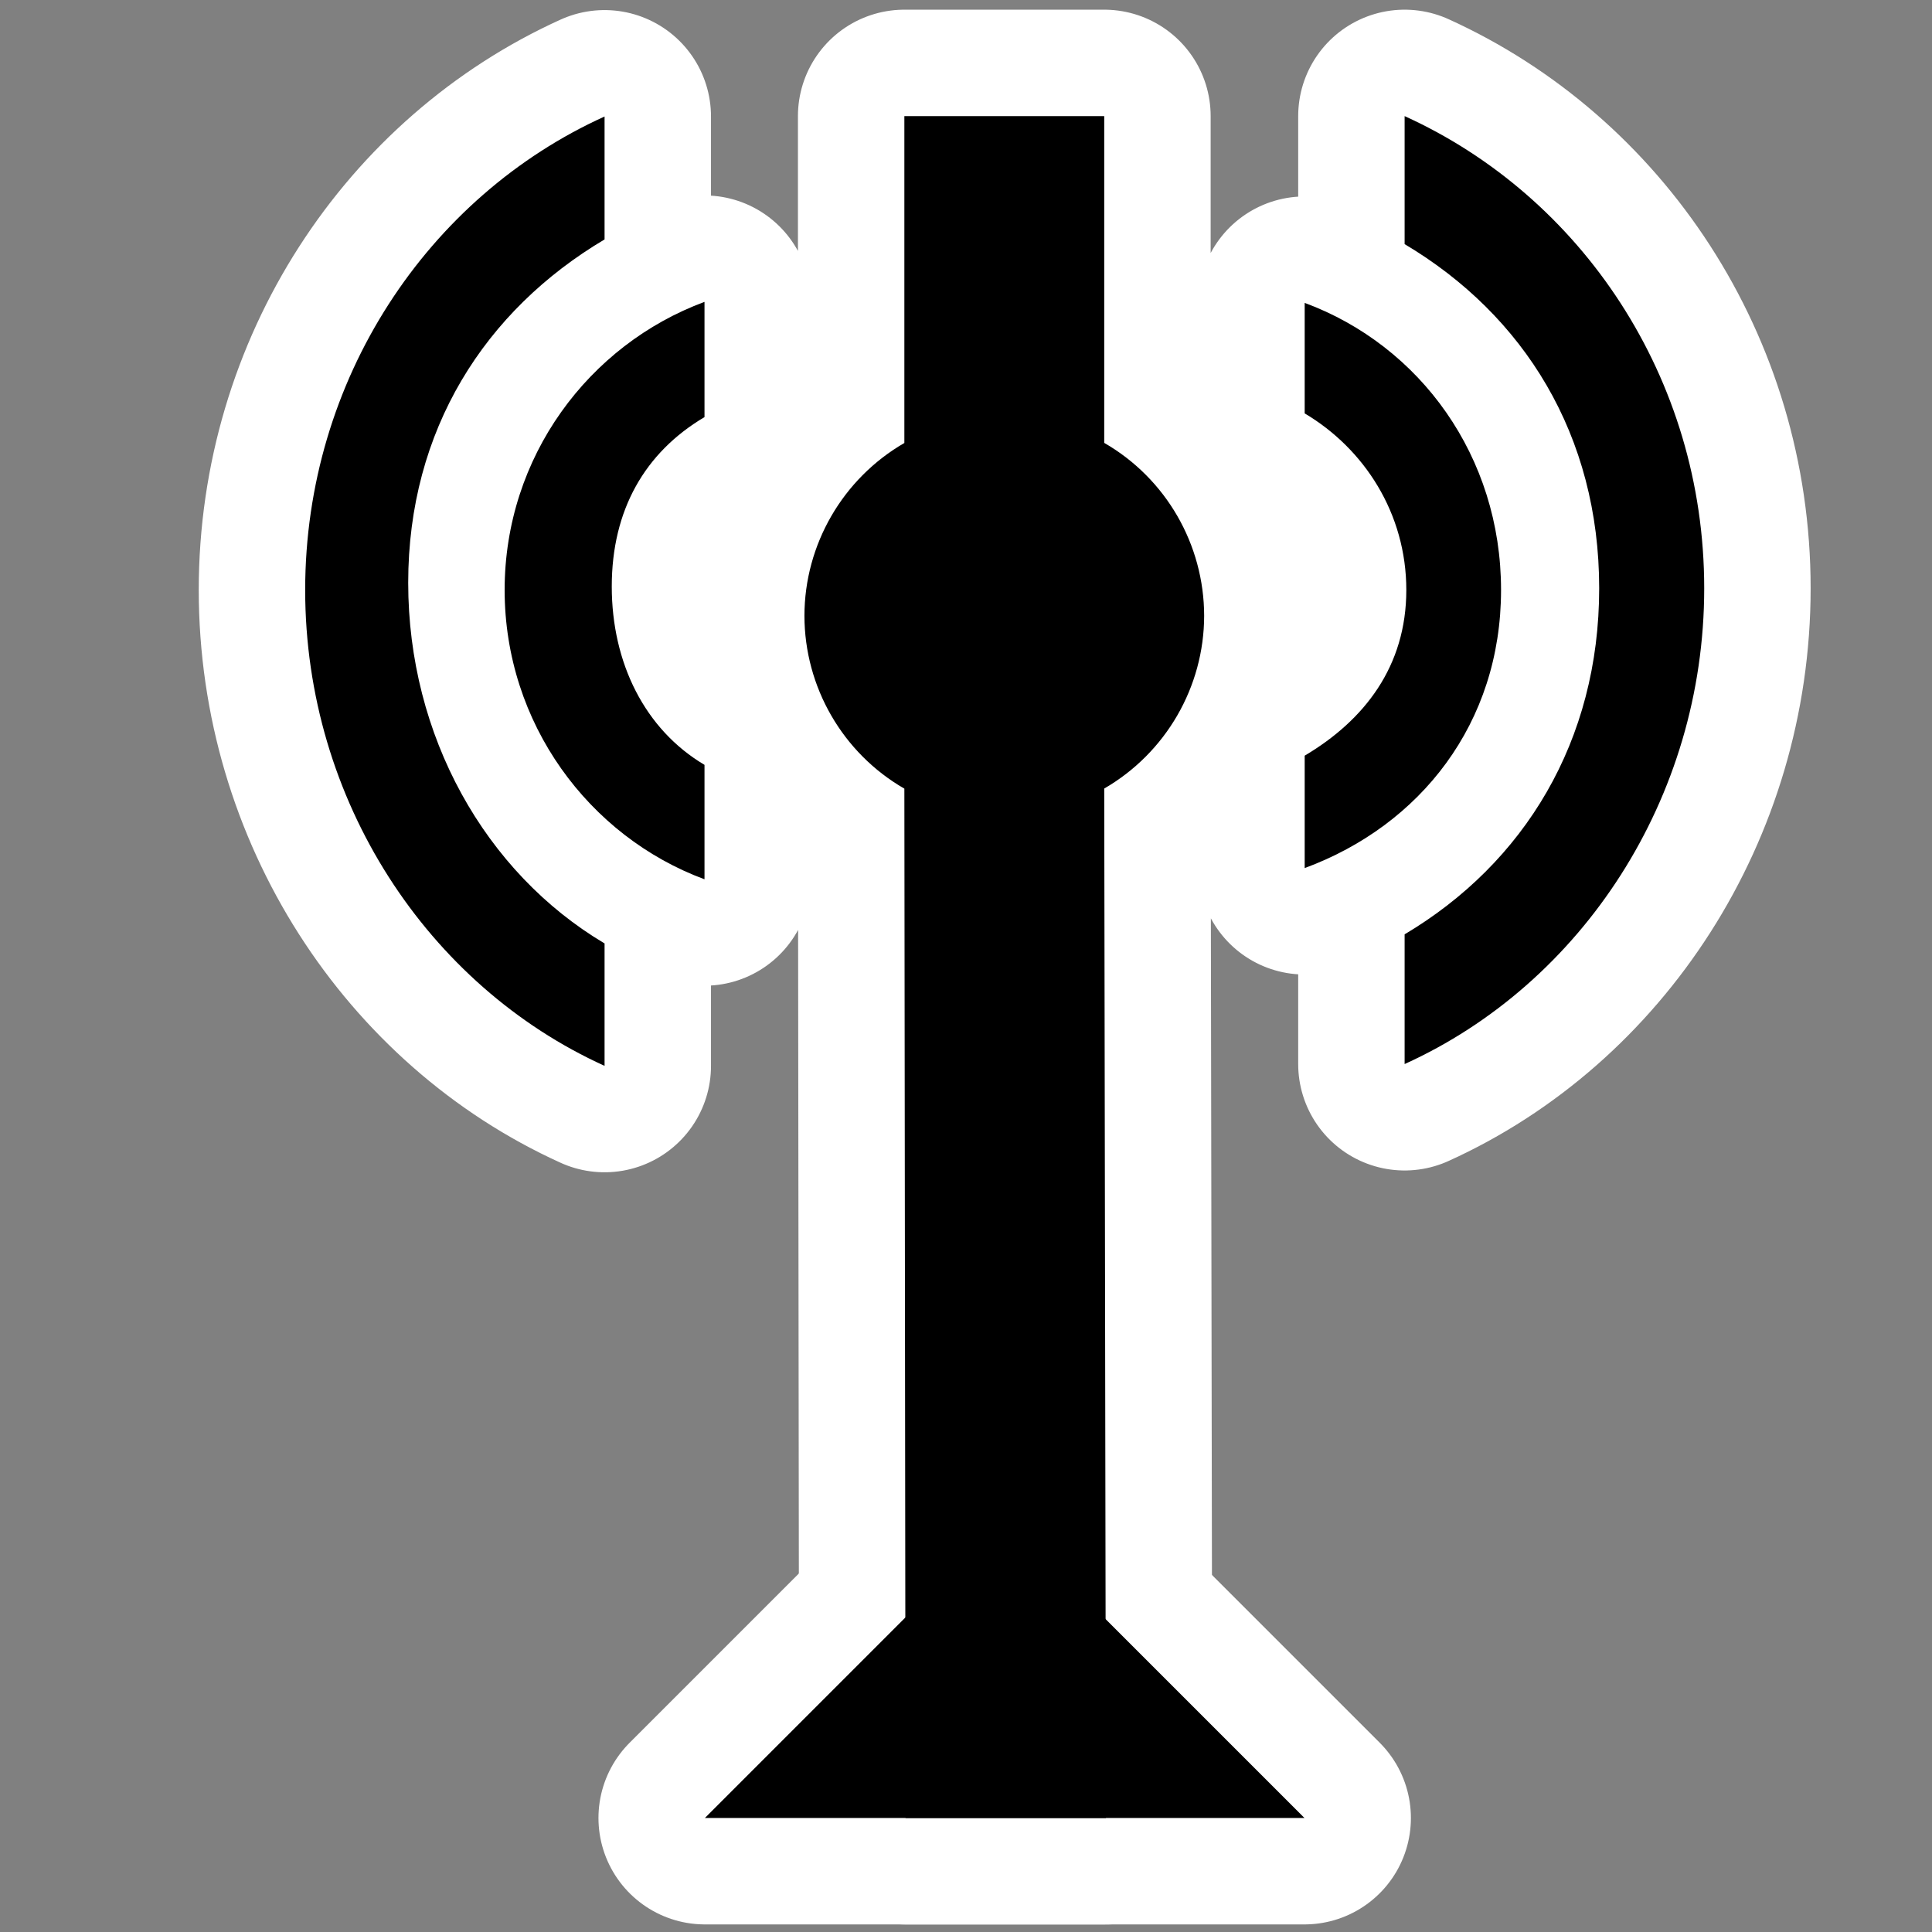 <?xml version="1.0" encoding="UTF-8" standalone="no"?>
<!DOCTYPE svg PUBLIC "-//W3C//DTD SVG 1.1//EN" "http://www.w3.org/Graphics/SVG/1.1/DTD/svg11.dtd">
<svg width="100%" height="100%" viewBox="0 0 580 580" version="1.1" xmlns="http://www.w3.org/2000/svg" xmlns:xlink="http://www.w3.org/1999/xlink" xml:space="preserve" xmlns:serif="http://www.serif.com/" style="fill-rule:evenodd;clip-rule:evenodd;stroke-linejoin:round;stroke-miterlimit:1.414;">
    <rect x="0" y="0" width="580" height="580" fill="#808080" stroke="none"/>
    <g id="path14" transform="matrix(30,0,0,30,91.613,125.773)">
        <path d="M4,14L7,11L10,14L4,14Z" style="fill-rule:nonzero;stroke:white;stroke-width:2.13px;"/>
    </g>
    <g id="path12" transform="matrix(30,0,0,30,91.496,34.856)">
        <path d="M6,0L6,3.271C5.383,3.628 5.001,4.288 5,5C5.001,5.713 5.382,6.374 6,6.73L6.012,17.031L8.017,17.031L8,6.729C8.617,6.372 8.999,5.712 9,5C8.999,4.287 8.618,3.626 8,3.27L8,0L6,0ZM11.006,0L11.006,1.281C12.202,1.992 12.953,3.194 12.953,4.725C12.953,6.255 12.202,7.477 11.006,8.188L11.006,9.486C12.775,8.685 14.004,6.831 14.004,4.725C14.004,2.618 12.774,0.802 11.006,0ZM3,0.004C1.231,0.805 0.004,2.636 0.004,4.742C0.004,6.848 1.231,8.702 3,9.504L3,8.279C1.804,7.569 1.035,6.201 1.035,4.67C1.035,3.139 1.803,1.945 3,1.234L3,0.004ZM4,1.859C2.842,2.288 2,3.409 2,4.742C2,6.076 2.842,7.208 4,7.637L4,6.492C3.403,6.138 3.072,5.472 3.072,4.707C3.072,3.942 3.403,3.366 4,3.012L4,1.859ZM10.006,1.869L10.006,2.975C10.603,3.329 11.023,3.977 11.023,4.742C11.023,5.507 10.603,6.046 10.006,6.4L10.006,7.525C11.164,7.097 11.971,6.076 11.971,4.742C11.971,3.408 11.164,2.298 10.006,1.869Z" style="fill-rule:nonzero;stroke:white;stroke-width:2.13px;"/>
    </g>
    <g id="path121" serif:id="path12" transform="matrix(30,0,0,30,91.496,34.856)">
        <path d="M6,0L6,3.271C5.383,3.628 5.001,4.288 5,5C5.001,5.713 5.382,6.374 6,6.73L6.012,17.031L8.017,17.031L8,6.729C8.617,6.372 8.999,5.712 9,5C8.999,4.287 8.618,3.626 8,3.27L8,0L6,0ZM11.006,0L11.006,1.281C12.202,1.992 12.953,3.194 12.953,4.725C12.953,6.255 12.202,7.477 11.006,8.188L11.006,9.486C12.775,8.685 14.004,6.831 14.004,4.725C14.004,2.618 12.774,0.802 11.006,0ZM3,0.004C1.231,0.805 0.004,2.636 0.004,4.742C0.004,6.848 1.231,8.702 3,9.504L3,8.279C1.804,7.569 1.035,6.201 1.035,4.67C1.035,3.139 1.803,1.945 3,1.234L3,0.004ZM4,1.859C2.842,2.288 2,3.409 2,4.742C2,6.076 2.842,7.208 4,7.637L4,6.492C3.403,6.138 3.072,5.472 3.072,4.707C3.072,3.942 3.403,3.366 4,3.012L4,1.859ZM10.006,1.869L10.006,2.975C10.603,3.329 11.023,3.977 11.023,4.742C11.023,5.507 10.603,6.046 10.006,6.4L10.006,7.525C11.164,7.097 11.971,6.076 11.971,4.742C11.971,3.408 11.164,2.298 10.006,1.869Z" style="fill-rule:nonzero;"/>
    </g>
    <g id="path141" serif:id="path14" transform="matrix(30,0,0,30,91.613,125.773)">
        <path d="M4,14L7,11L10,14L4,14Z" style="fill-rule:nonzero;"/>
    </g>
</svg>
